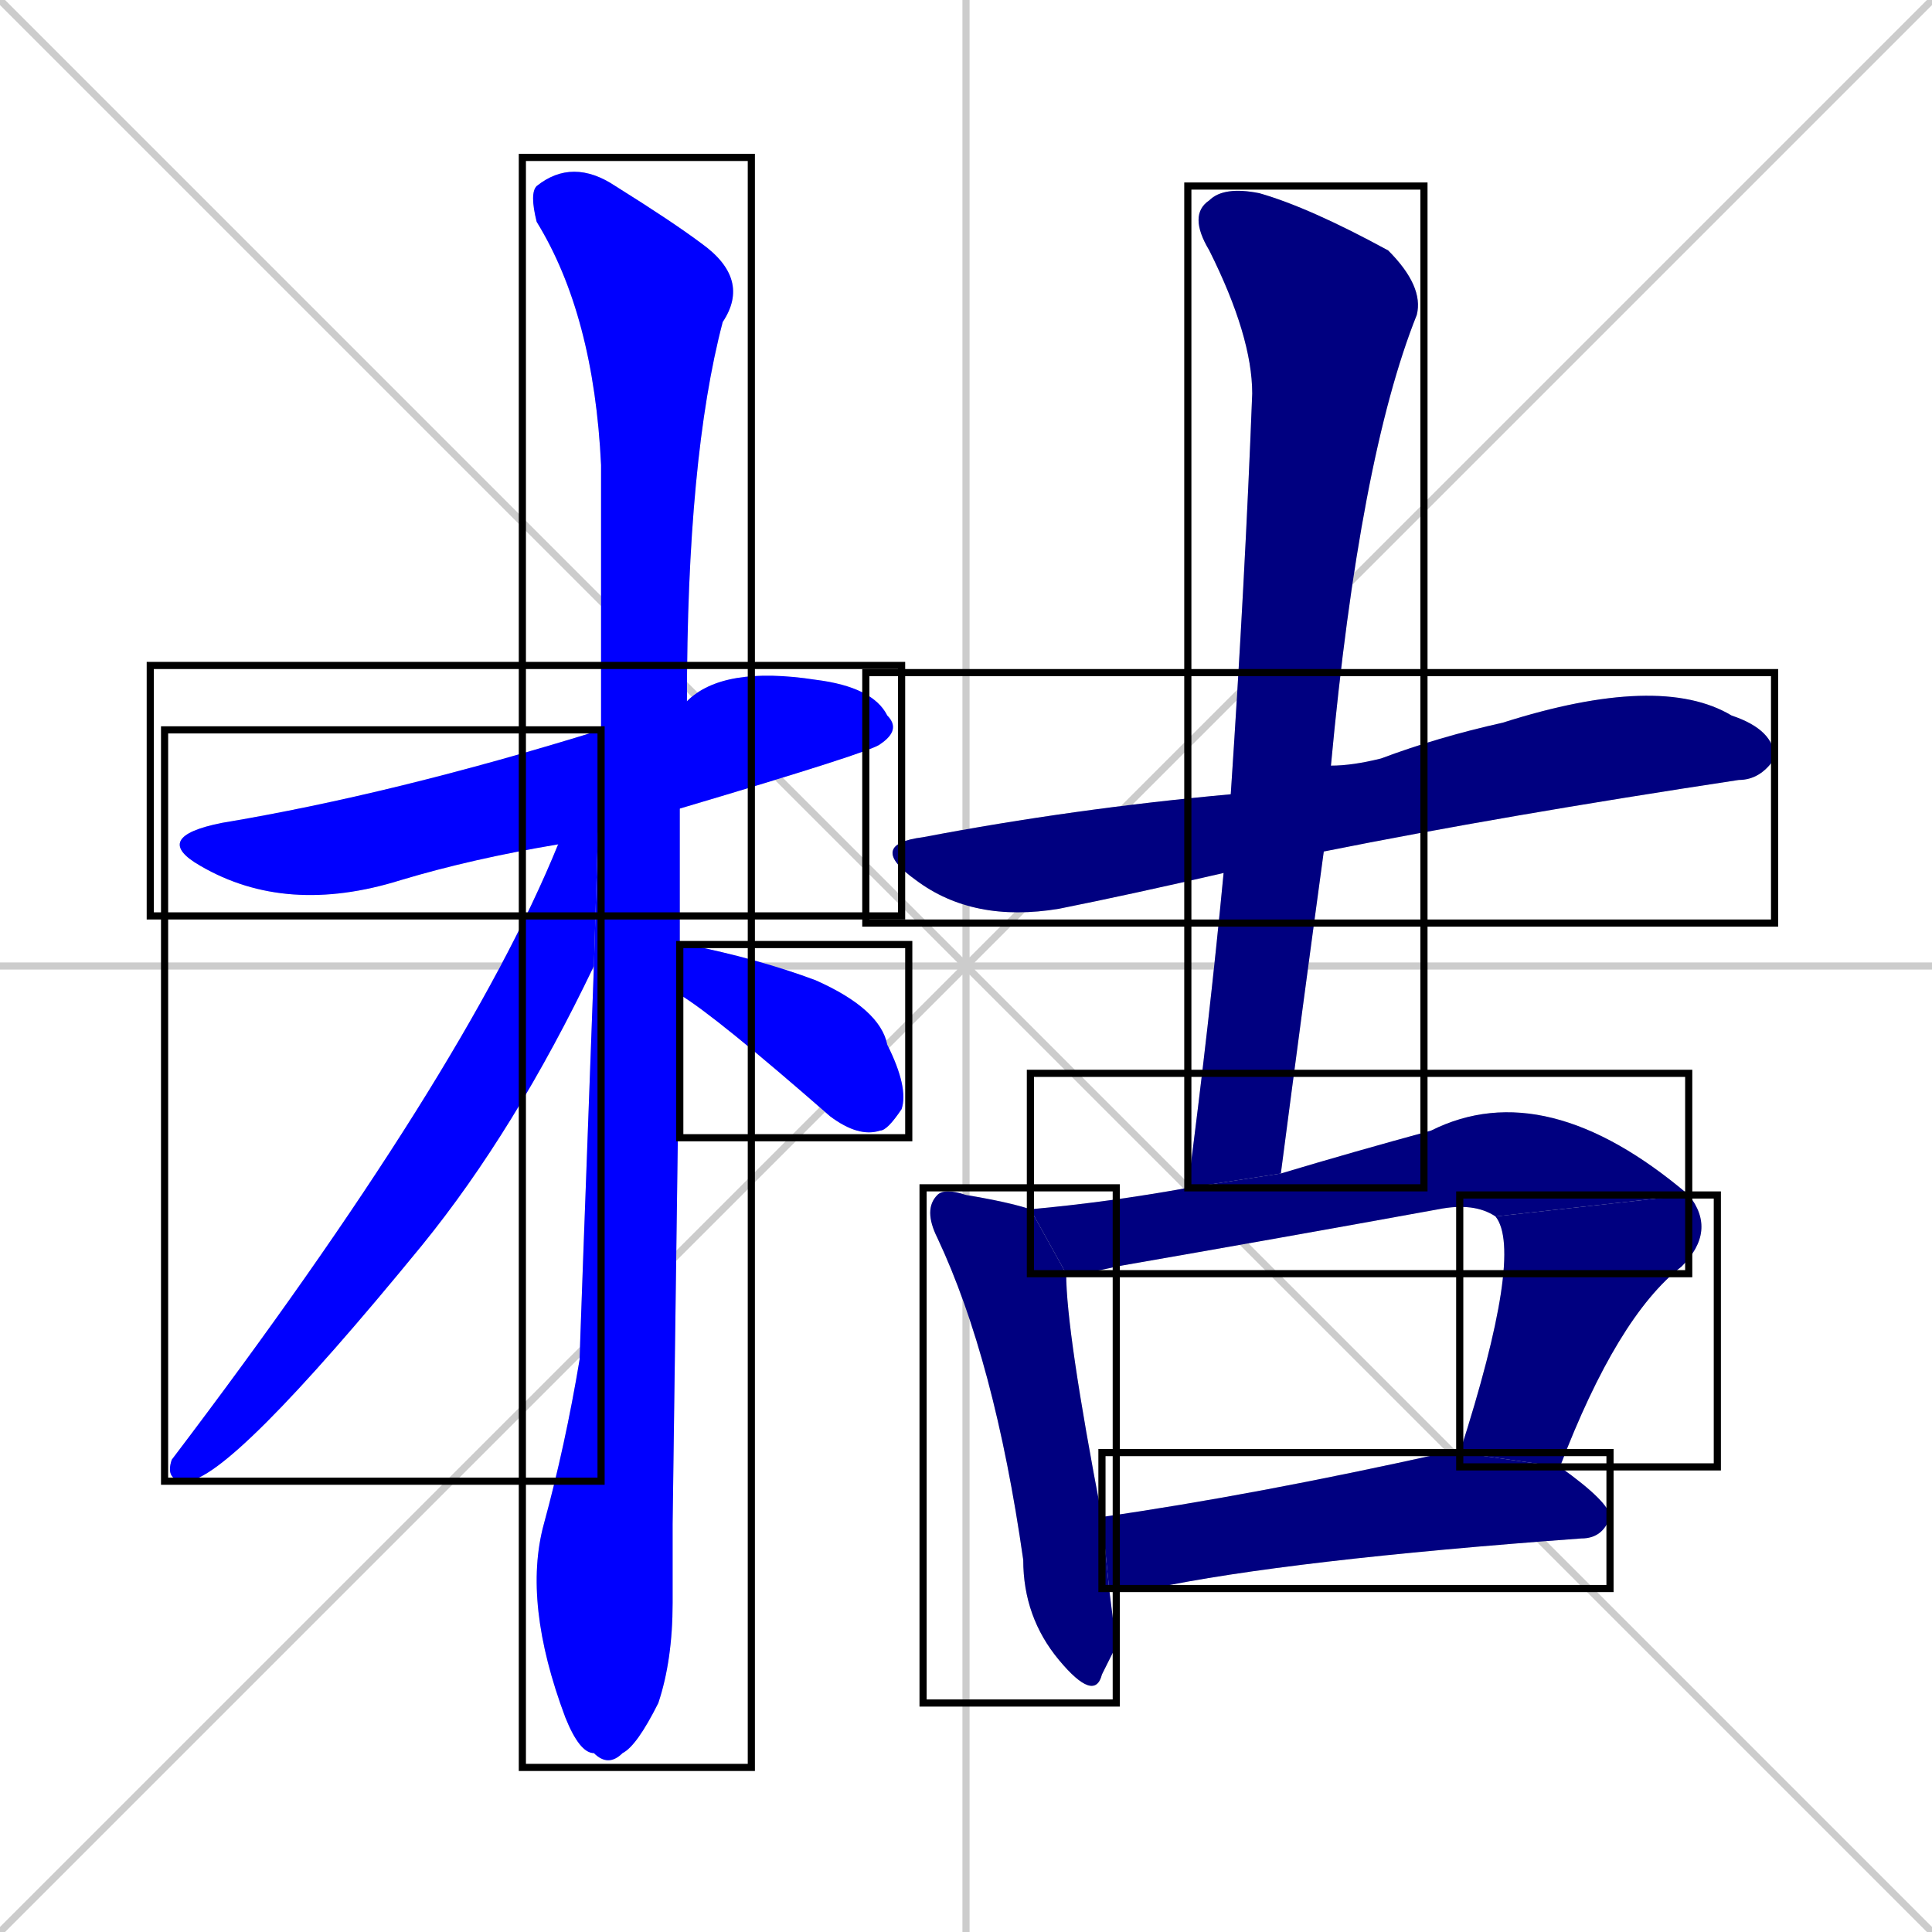 <svg xmlns="http://www.w3.org/2000/svg" xmlns:xlink="http://www.w3.org/1999/xlink" width="270" height="270"><defs><clipPath id="clip-mask-1"><use xlink:href="#rect-1" /></clipPath><clipPath id="clip-mask-2"><use xlink:href="#rect-2" /></clipPath><clipPath id="clip-mask-3"><use xlink:href="#rect-3" /></clipPath><clipPath id="clip-mask-4"><use xlink:href="#rect-4" /></clipPath><clipPath id="clip-mask-5"><use xlink:href="#rect-5" /></clipPath><clipPath id="clip-mask-6"><use xlink:href="#rect-6" /></clipPath><clipPath id="clip-mask-7"><use xlink:href="#rect-7" /></clipPath><clipPath id="clip-mask-8"><use xlink:href="#rect-8" /></clipPath><clipPath id="clip-mask-9"><use xlink:href="#rect-9" /></clipPath><clipPath id="clip-mask-10"><use xlink:href="#rect-10" /></clipPath></defs><path d="M 0 0 L 270 270 M 270 0 L 0 270 M 135 0 L 135 270 M 0 135 L 270 135" stroke="#CCCCCC" /><path d="M 78 118 Q 66 120 56 123 Q 40 128 28 121 Q 21 117 31 115 Q 55 111 84 102 L 96 98 Q 101 93 114 95 Q 122 96 124 100 Q 126 102 123 104 Q 122 105 95 113" fill="#CCCCCC"/><path d="M 94 213 L 94 224 Q 94 232 92 238 Q 89 244 87 245 Q 85 247 83 245 Q 81 245 79 240 Q 73 224 76 213 Q 79 202 81 190 Q 81 189 83 135 L 84 102 Q 84 83 84 65 Q 83 44 75 31 Q 74 27 75 26 Q 80 22 86 26 Q 94 31 98 34 Q 105 39 101 45 Q 96 64 96 98 L 95 113 Q 95 123 95 132 L 95 139" fill="#CCCCCC"/><path d="M 83 135 Q 72 158 59 174 Q 32 207 26 207 Q 23 207 24 204 Q 65 150 78 118 L 84 102" fill="#CCCCCC"/><path d="M 95 132 Q 95 132 96 132 Q 106 134 114 137 Q 123 141 124 146 Q 127 152 126 155 Q 124 158 123 158 Q 120 159 116 156 Q 100 142 95 139" fill="#CCCCCC"/><path d="M 171 122 Q 158 125 148 127 Q 136 129 128 123 Q 121 118 129 117 Q 150 113 172 111 L 186 107 Q 189 107 193 106 Q 201 103 210 101 Q 232 94 242 100 Q 248 102 248 106 Q 246 109 243 109 Q 210 114 185 119" fill="#CCCCCC"/><path d="M 166 166 Q 169 143 171 122 L 172 111 Q 174 81 175 55 Q 175 47 169 35 Q 166 30 169 28 Q 171 26 176 27 Q 183 29 194 35 Q 199 40 198 44 Q 190 64 186 107 L 185 119 Q 182 141 179 164" fill="#CCCCCC"/><path d="M 156 230 L 154 234 Q 153 238 148 232 Q 143 226 143 218 Q 139 190 131 173 Q 129 169 131 167 Q 132 166 135 167 Q 141 168 144 169 L 149 178 Q 149 186 154 212 L 155 222" fill="#CCCCCC"/><path d="M 144 169 Q 155 168 166 166 L 179 164 Q 189 161 200 158 Q 216 150 236 167 L 209 170 Q 206 168 201 169 Q 179 173 156 177 Q 152 178 149 178" fill="#CCCCCC"/><path d="M 204 203 Q 213 175 209 170 L 236 167 Q 240 172 235 177 Q 226 184 218 205" fill="#CCCCCC"/><path d="M 154 212 Q 175 209 202 203 Q 203 203 204 203 L 218 205 Q 225 210 225 212 Q 224 215 221 215 Q 180 218 161 222 Q 157 222 155 222" fill="#CCCCCC"/><path d="M 78 118 Q 66 120 56 123 Q 40 128 28 121 Q 21 117 31 115 Q 55 111 84 102 L 96 98 Q 101 93 114 95 Q 122 96 124 100 Q 126 102 123 104 Q 122 105 95 113" fill="#0000ff" clip-path="url(#clip-mask-1)" /><path d="M 94 213 L 94 224 Q 94 232 92 238 Q 89 244 87 245 Q 85 247 83 245 Q 81 245 79 240 Q 73 224 76 213 Q 79 202 81 190 Q 81 189 83 135 L 84 102 Q 84 83 84 65 Q 83 44 75 31 Q 74 27 75 26 Q 80 22 86 26 Q 94 31 98 34 Q 105 39 101 45 Q 96 64 96 98 L 95 113 Q 95 123 95 132 L 95 139" fill="#0000ff" clip-path="url(#clip-mask-2)" /><path d="M 83 135 Q 72 158 59 174 Q 32 207 26 207 Q 23 207 24 204 Q 65 150 78 118 L 84 102" fill="#0000ff" clip-path="url(#clip-mask-3)" /><path d="M 95 132 Q 95 132 96 132 Q 106 134 114 137 Q 123 141 124 146 Q 127 152 126 155 Q 124 158 123 158 Q 120 159 116 156 Q 100 142 95 139" fill="#0000ff" clip-path="url(#clip-mask-4)" /><path d="M 171 122 Q 158 125 148 127 Q 136 129 128 123 Q 121 118 129 117 Q 150 113 172 111 L 186 107 Q 189 107 193 106 Q 201 103 210 101 Q 232 94 242 100 Q 248 102 248 106 Q 246 109 243 109 Q 210 114 185 119" fill="#000080" clip-path="url(#clip-mask-5)" /><path d="M 166 166 Q 169 143 171 122 L 172 111 Q 174 81 175 55 Q 175 47 169 35 Q 166 30 169 28 Q 171 26 176 27 Q 183 29 194 35 Q 199 40 198 44 Q 190 64 186 107 L 185 119 Q 182 141 179 164" fill="#000080" clip-path="url(#clip-mask-6)" /><path d="M 156 230 L 154 234 Q 153 238 148 232 Q 143 226 143 218 Q 139 190 131 173 Q 129 169 131 167 Q 132 166 135 167 Q 141 168 144 169 L 149 178 Q 149 186 154 212 L 155 222" fill="#000080" clip-path="url(#clip-mask-7)" /><path d="M 144 169 Q 155 168 166 166 L 179 164 Q 189 161 200 158 Q 216 150 236 167 L 209 170 Q 206 168 201 169 Q 179 173 156 177 Q 152 178 149 178" fill="#000080" clip-path="url(#clip-mask-8)" /><path d="M 204 203 Q 213 175 209 170 L 236 167 Q 240 172 235 177 Q 226 184 218 205" fill="#000080" clip-path="url(#clip-mask-9)" /><path d="M 154 212 Q 175 209 202 203 Q 203 203 204 203 L 218 205 Q 225 210 225 212 Q 224 215 221 215 Q 180 218 161 222 Q 157 222 155 222" fill="#000080" clip-path="url(#clip-mask-10)" /><rect x="21" y="93" width="105" height="35" id="rect-1" fill="transparent" stroke="#000000"><animate attributeName="x" from="-84" to="21" dur="0.389" begin="0; animate10.end + 1s" id="animate1" fill="freeze"/></rect><rect x="73" y="22" width="32" height="225" id="rect-2" fill="transparent" stroke="#000000"><set attributeName="y" to="-203" begin="0; animate10.end + 1s" /><animate attributeName="y" from="-203" to="22" dur="0.833" begin="animate1.end + 0.5" id="animate2" fill="freeze"/></rect><rect x="23" y="102" width="61" height="105" id="rect-3" fill="transparent" stroke="#000000"><set attributeName="y" to="-3" begin="0; animate10.end + 1s" /><animate attributeName="y" from="-3" to="102" dur="0.389" begin="animate2.end + 0.5" id="animate3" fill="freeze"/></rect><rect x="95" y="132" width="32" height="27" id="rect-4" fill="transparent" stroke="#000000"><set attributeName="x" to="63" begin="0; animate10.end + 1s" /><animate attributeName="x" from="63" to="95" dur="0.119" begin="animate3.end + 0.5" id="animate4" fill="freeze"/></rect><rect x="121" y="94" width="127" height="35" id="rect-5" fill="transparent" stroke="#000000"><set attributeName="x" to="-6" begin="0; animate10.end + 1s" /><animate attributeName="x" from="-6" to="121" dur="0.470" begin="animate4.end + 0.5" id="animate5" fill="freeze"/></rect><rect x="166" y="26" width="33" height="140" id="rect-6" fill="transparent" stroke="#000000"><set attributeName="y" to="-114" begin="0; animate10.end + 1s" /><animate attributeName="y" from="-114" to="26" dur="0.519" begin="animate5.end + 0.5" id="animate6" fill="freeze"/></rect><rect x="129" y="166" width="27" height="72" id="rect-7" fill="transparent" stroke="#000000"><set attributeName="y" to="94" begin="0; animate10.end + 1s" /><animate attributeName="y" from="94" to="166" dur="0.267" begin="animate6.end + 0.5" id="animate7" fill="freeze"/></rect><rect x="144" y="150" width="92" height="28" id="rect-8" fill="transparent" stroke="#000000"><set attributeName="x" to="52" begin="0; animate10.end + 1s" /><animate attributeName="x" from="52" to="144" dur="0.341" begin="animate7.end + 0.5" id="animate8" fill="freeze"/></rect><rect x="204" y="167" width="36" height="38" id="rect-9" fill="transparent" stroke="#000000"><set attributeName="y" to="129" begin="0; animate10.end + 1s" /><animate attributeName="y" from="129" to="167" dur="0.141" begin="animate8.end" id="animate9" fill="freeze"/></rect><rect x="154" y="203" width="71" height="19" id="rect-10" fill="transparent" stroke="#000000"><set attributeName="x" to="83" begin="0; animate10.end + 1s" /><animate attributeName="x" from="83" to="154" dur="0.263" begin="animate9.end + 0.5" id="animate10" fill="freeze"/></rect></svg>